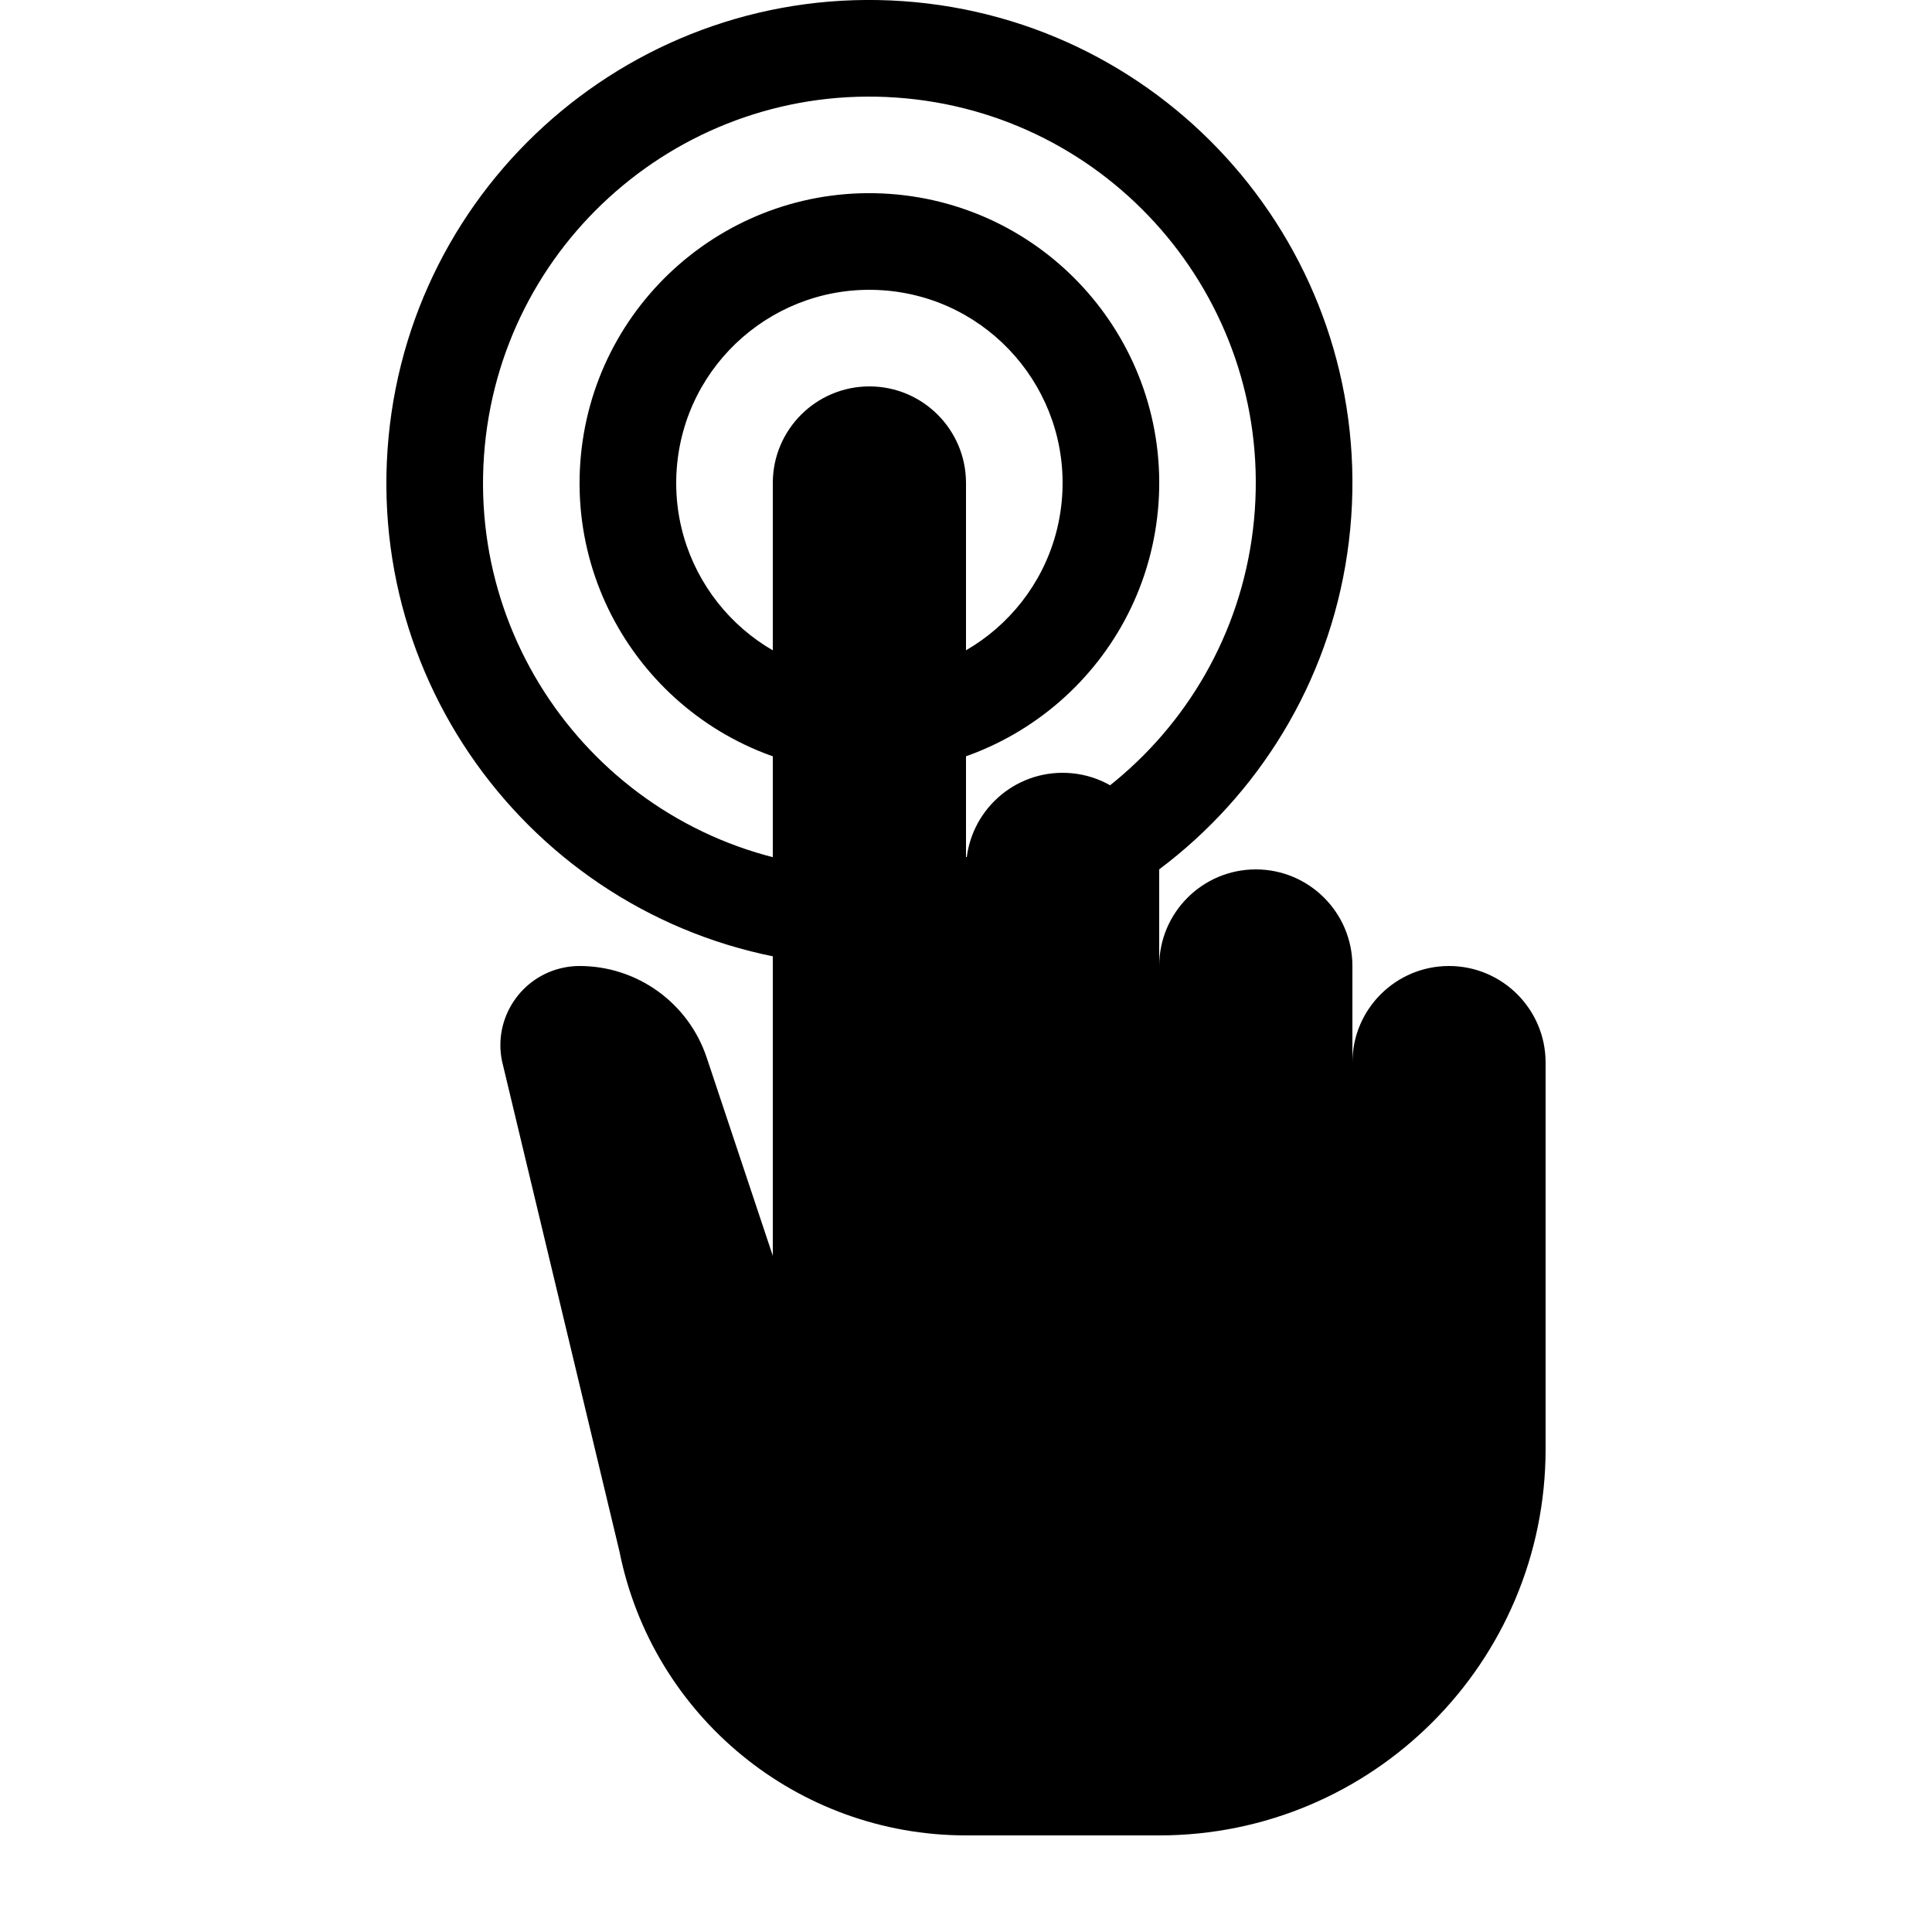 <?xml version="1.0" encoding="UTF-8"?>
<svg width="20px" height="20px" viewBox="0 0 20 20" version="1.1" xmlns="http://www.w3.org/2000/svg" xmlns:xlink="http://www.w3.org/1999/xlink">
    <path d="M8.651,9.988 C5.897,9.795 3.82,7.406 4.012,4.651 C4.205,1.897 6.594,-0.18 9.349,0.012 C12.103,0.205 14.18,2.594 13.988,5.349 C13.795,8.103 11.406,10.18 8.651,9.988 Z M8.721,8.99 C10.925,9.144 12.836,7.483 12.99,5.279 C13.144,3.075 11.483,1.164 9.279,1.01 C7.075,0.856 5.164,2.517 5.01,4.721 C4.856,6.925 6.517,8.836 8.721,8.99 Z M8.791,7.993 C7.138,7.877 5.892,6.443 6.007,4.791 C6.123,3.138 7.557,1.892 9.209,2.007 C10.862,2.123 12.108,3.557 11.993,5.209 C11.877,6.862 10.443,8.108 8.791,7.993 Z M8.86,6.995 C9.962,7.072 10.918,6.241 10.995,5.14 C11.072,4.038 10.241,3.082 9.14,3.005 C8.038,2.928 7.082,3.759 7.005,4.86 C6.928,5.962 7.759,6.918 8.86,6.995 Z" fill="currentColor"/>
    <path d="M8,5 C8,4.448 8.448,4 9,4 C9.552,4 10,4.448 10,5 L10,9 C10,8.448 10.448,8 11,8 C11.552,8 12,8.448 12,9 L12,10 C12,9.448 12.448,9 13,9 C13.552,9 14,9.448 14,10 L14,11 C14,10.448 14.448,10 15,10 C15.552,10 16,10.448 16,11 L16,15 C16,17.209 14.209,19 12,19 C11.266,19 10.599,19 10,19 C8.256,19 6.754,17.769 6.412,16.058 L5.196,10.981 C5.107,10.537 5.395,10.105 5.839,10.016 C5.892,10.005 5.946,10 6,10 C6.597,10 7.127,10.382 7.316,10.949 L8,13 L8,5 Z" fill="inherit"/>
</svg>
